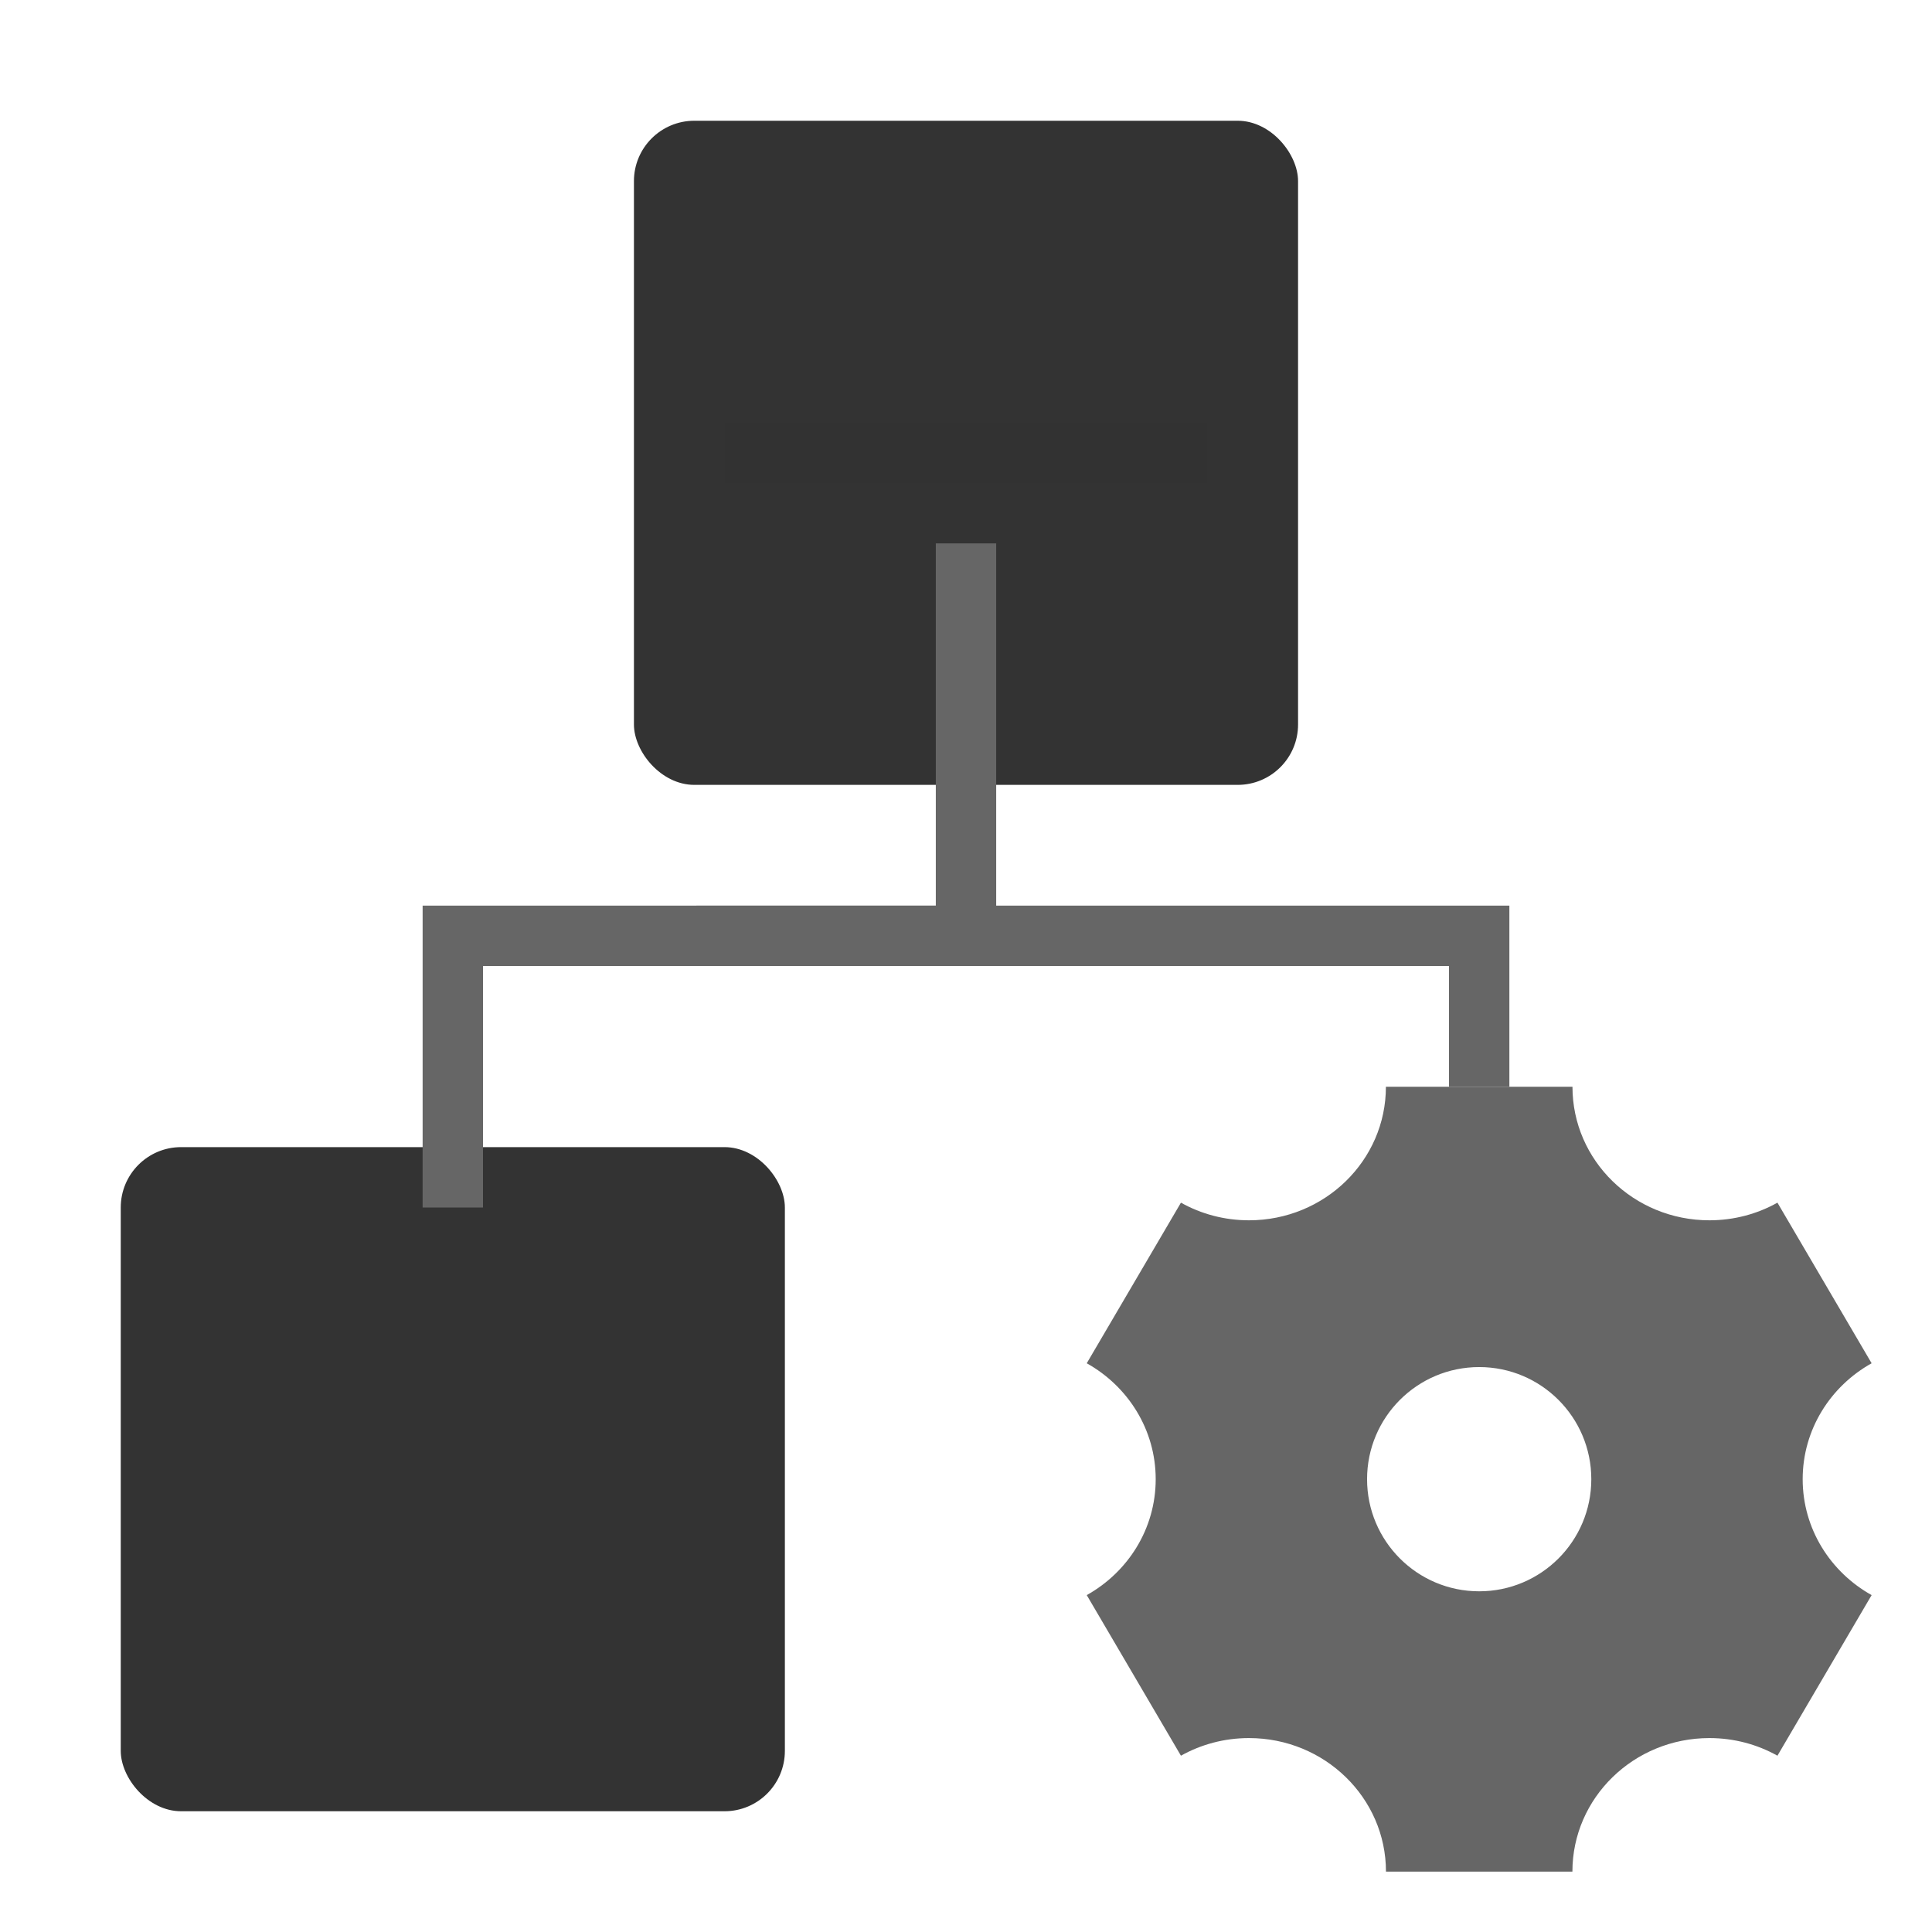 <!--?xml version="1.0" encoding="UTF-8"?-->
<svg width="32px" height="32px" viewBox="0 0 32 32" version="1.1" xmlns="http://www.w3.org/2000/svg" xmlns:xlink="http://www.w3.org/1999/xlink">
    <title>1733.组织管理</title>
    <g id="1733.组织管理" stroke="none" stroke-width="1" fill="none" fill-rule="evenodd">
        <g id="Group-3" transform="translate(2, 2)" fill="#333333">
            <rect id="Rectangle-63-Copy-6" x="8.5" y="0" width="11" height="11" rx="1"></rect>
            <rect id="Rectangle-63-Copy-9" x="0" y="17" width="11" height="11" rx="1"></rect>
            <path d="M24.044,16 C24.044,17.222 25.06,18.212 26.313,18.212 C26.723,18.212 27.108,18.106 27.44,17.92 L29,20.58 C28.318,20.961 27.858,21.678 27.858,22.5 C27.858,23.322 28.318,24.039 29,24.42 L27.44,27.08 C27.108,26.894 26.723,26.788 26.313,26.788 C25.06,26.788 24.045,27.778 24.045,29 L20.955,29 C20.955,27.778 19.94,26.788 18.687,26.788 C18.277,26.788 17.892,26.894 17.56,27.08 L16,24.42 C16.682,24.039 17.142,23.322 17.142,22.5 C17.142,21.678 16.682,20.961 16,20.58 L17.56,17.92 C17.892,18.106 18.277,18.212 18.687,18.212 C19.94,18.212 20.956,17.222 20.956,16 Z M22.5,20.643 C21.474,20.643 20.643,21.474 20.643,22.5 C20.643,23.526 21.474,24.357 22.5,24.357 C23.526,24.357 24.357,23.526 24.357,22.5 C24.357,21.474 23.526,20.643 22.5,20.643 Z" id="Combined-Shape-Copy-5" transform="translate(22.5, 22.5) rotate(-180) translate(-22.5, -22.5) " fill="#666666"></path>
            <rect id="Combined-Shape" fill-opacity="0.7" x="10" y="5" width="8" height="1"></rect>
            <path d="M6,14 L6,18 L5,18 L5,14 L6,14 Z M23,14 L23,16 L22,16 L22,14 L23,14 Z M14.5,7 L14.5,13 L23,13 L23,14 L5,14 L5,13 L13.5,12.999 L13.5,7 L14.5,7 Z" id="形状结合" fill="#666666"></path>
        </g>
    </g>
</svg>